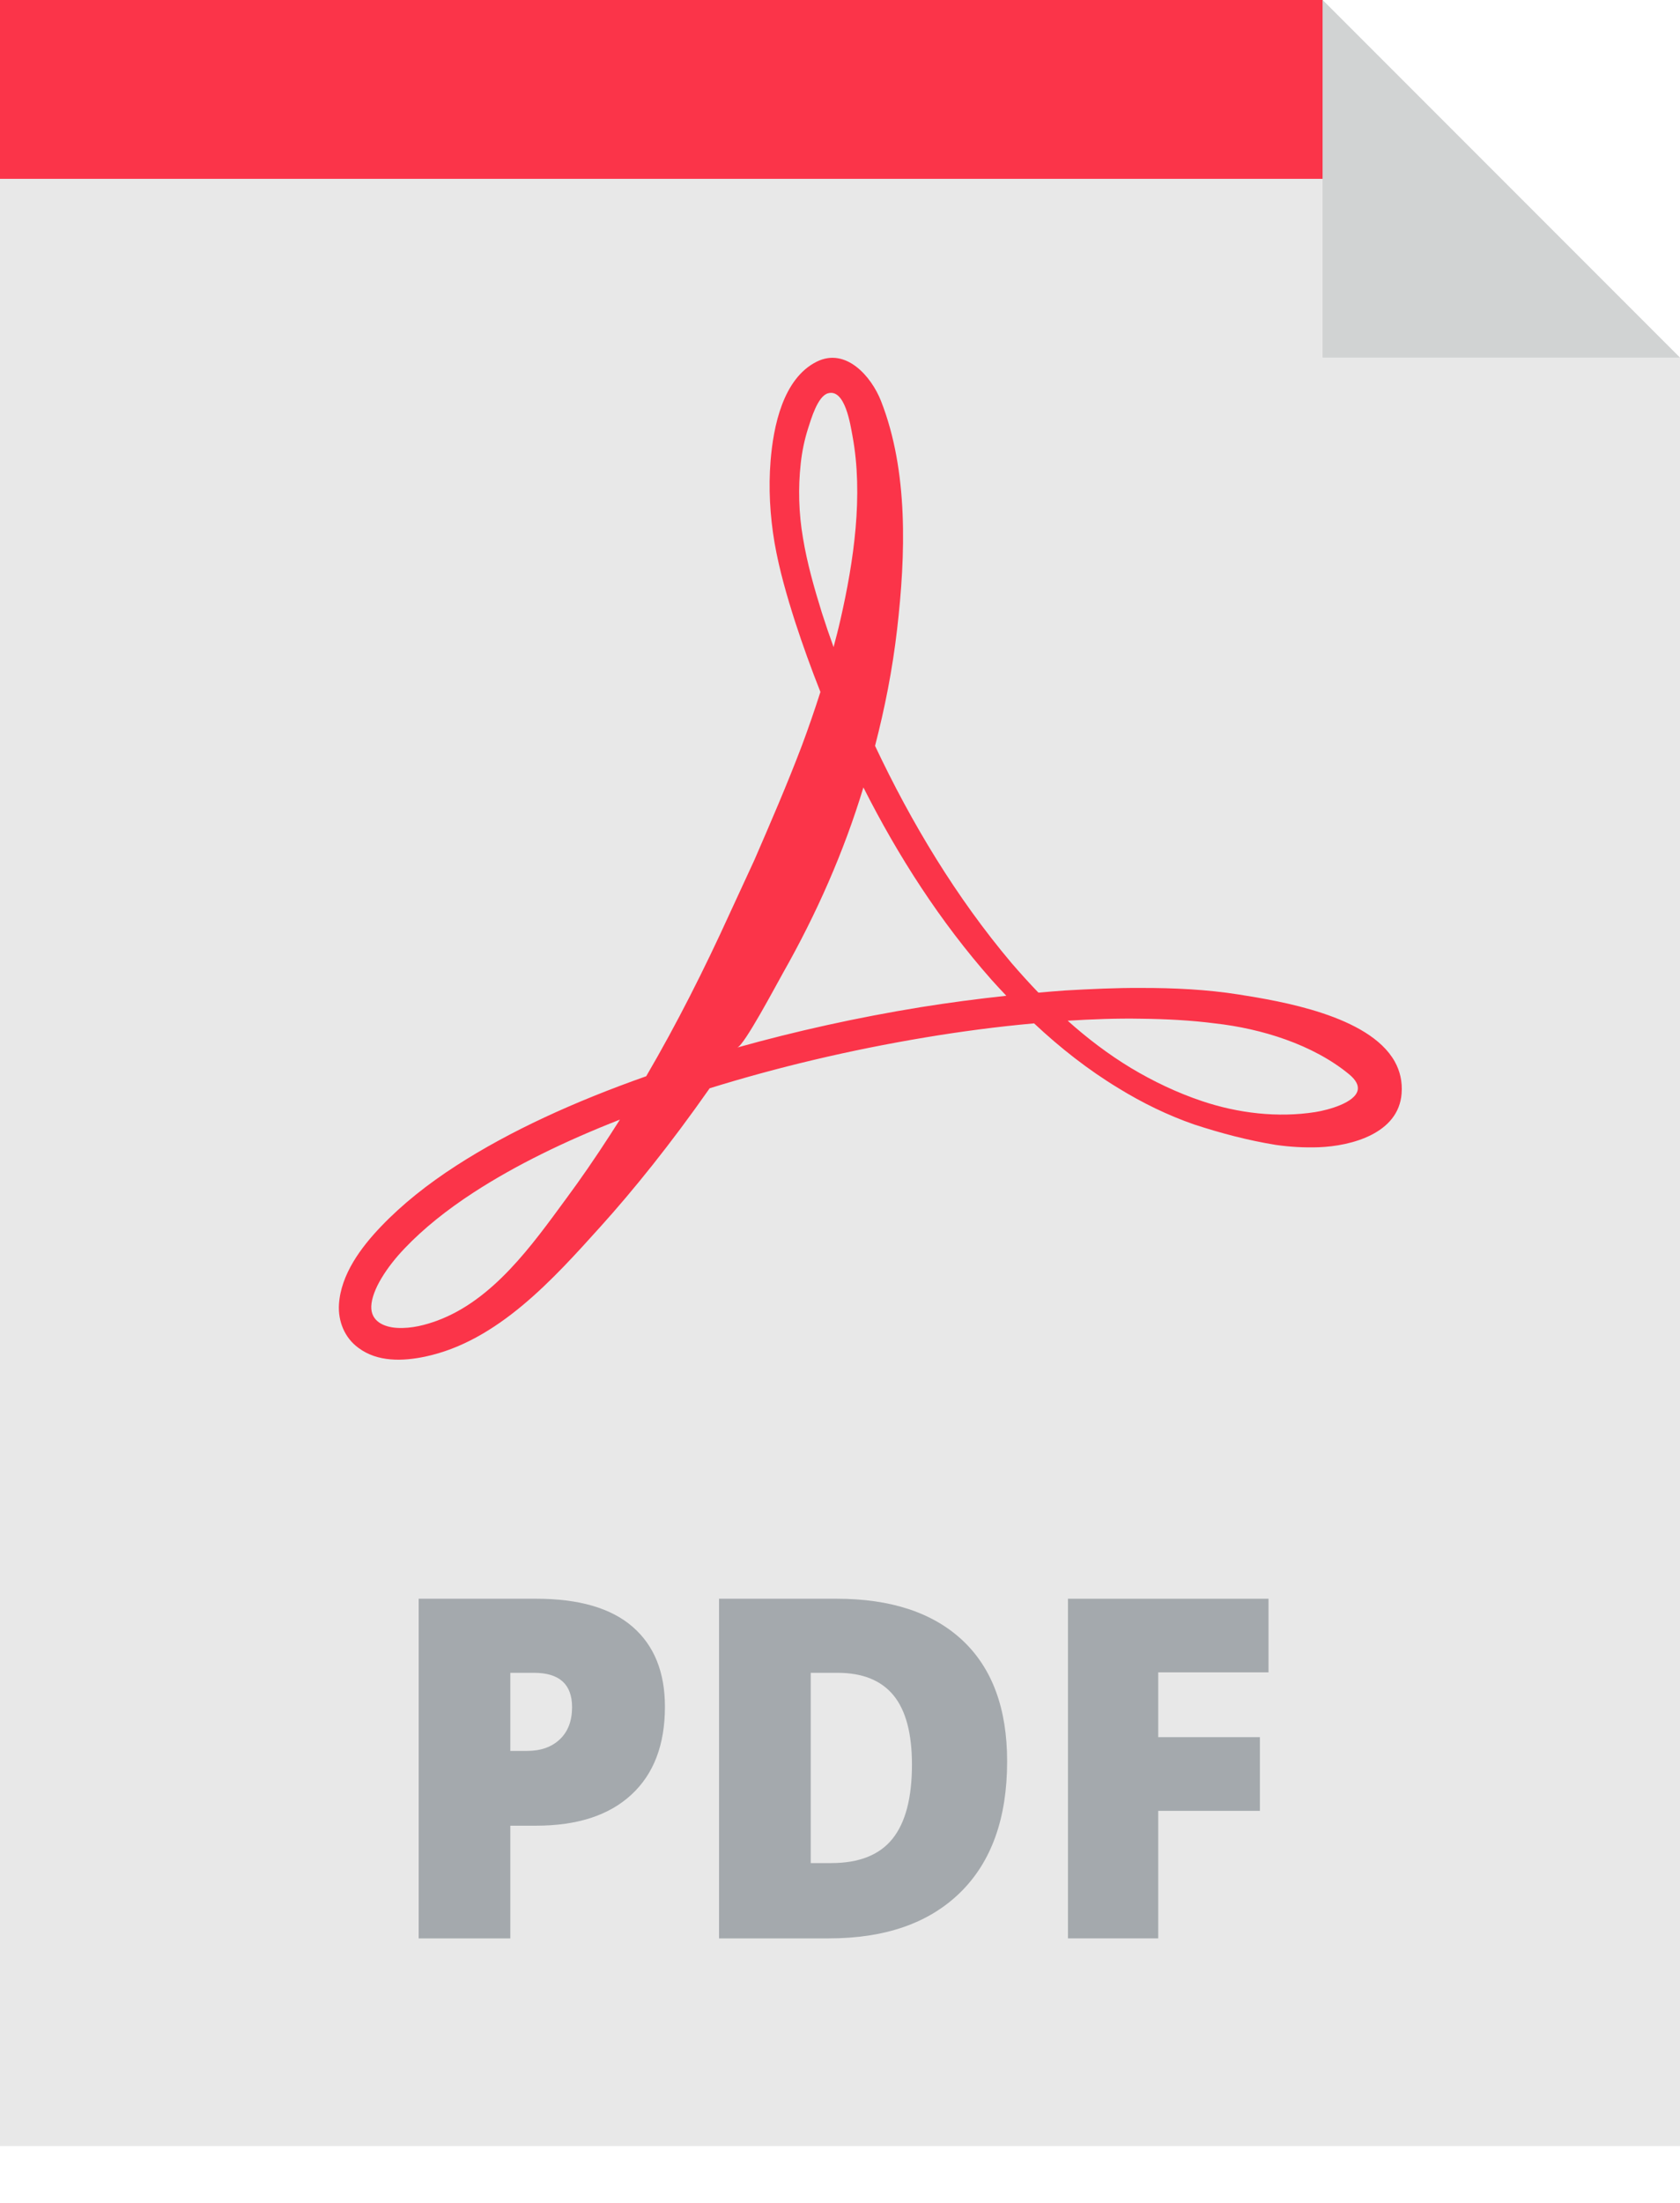 <svg width="29" height="38" viewBox="0 0 29 38" fill="none" xmlns="http://www.w3.org/2000/svg">
<path d="M22.831 0H0V37.02H29V6.169L22.831 0Z" fill="#E8E8E8"/>
<path d="M24.075 18.31C23.63 17.517 22.093 17.268 21.388 17.156C20.832 17.068 20.264 17.041 19.702 17.042C19.261 17.039 18.826 17.061 18.396 17.085C18.238 17.096 18.082 17.109 17.925 17.123C17.765 16.957 17.61 16.785 17.459 16.61C16.505 15.479 15.734 14.198 15.105 12.866C15.272 12.222 15.406 11.55 15.486 10.853C15.633 9.58 15.684 8.129 15.207 6.915C15.042 6.496 14.603 5.986 14.096 6.24C13.514 6.532 13.35 7.359 13.302 7.946C13.264 8.42 13.291 8.895 13.37 9.362C13.452 9.831 13.582 10.277 13.724 10.722C13.857 11.13 14.003 11.535 14.162 11.936C14.061 12.252 13.954 12.562 13.841 12.864C13.579 13.553 13.294 14.208 13.021 14.838C12.877 15.15 12.736 15.455 12.598 15.754C12.161 16.713 11.687 17.655 11.155 18.565C9.914 19.003 8.801 19.51 7.876 20.107C7.38 20.427 6.942 20.775 6.577 21.157C6.232 21.517 5.882 21.985 5.851 22.503C5.834 22.795 5.95 23.079 6.189 23.252C6.519 23.498 6.955 23.482 7.337 23.402C8.589 23.139 9.55 22.064 10.368 21.157C10.932 20.532 11.573 19.739 12.245 18.78C12.246 18.778 12.248 18.776 12.249 18.773C13.4 18.416 14.653 18.115 15.983 17.894C16.59 17.793 17.214 17.71 17.85 17.653C18.297 18.072 18.781 18.453 19.308 18.772C19.718 19.024 20.155 19.238 20.613 19.397C21.075 19.548 21.54 19.671 22.02 19.749C22.263 19.784 22.511 19.799 22.764 19.79C23.329 19.769 24.141 19.552 24.194 18.866C24.211 18.656 24.165 18.471 24.075 18.31ZM10.537 19.569C10.272 19.979 10.017 20.348 9.776 20.673C9.187 21.475 8.514 22.427 7.539 22.784C7.354 22.851 7.11 22.921 6.853 22.906C6.624 22.892 6.399 22.791 6.409 22.532C6.414 22.396 6.481 22.222 6.583 22.052C6.695 21.865 6.833 21.693 6.983 21.536C7.304 21.198 7.71 20.872 8.177 20.569C8.893 20.104 9.748 19.686 10.701 19.313C10.646 19.4 10.591 19.486 10.537 19.569ZM13.861 9.281C13.787 8.851 13.776 8.416 13.822 7.998C13.844 7.789 13.887 7.585 13.948 7.393C14.001 7.231 14.113 6.835 14.293 6.784C14.59 6.7 14.681 7.337 14.715 7.517C14.906 8.542 14.738 9.682 14.508 10.688C14.472 10.848 14.431 11.005 14.389 11.162C14.318 10.966 14.251 10.77 14.188 10.573C14.054 10.143 13.931 9.708 13.861 9.281ZM15.898 17.373C14.783 17.554 13.723 17.791 12.726 18.07C12.846 18.037 13.395 16.997 13.517 16.782C14.093 15.766 14.565 14.701 14.904 13.583C15.502 14.766 16.228 15.898 17.12 16.906C17.202 16.997 17.286 17.088 17.371 17.177C16.871 17.231 16.379 17.296 15.898 17.373ZM23.437 18.801C23.396 19.022 22.926 19.148 22.706 19.183C22.057 19.285 21.37 19.203 20.749 18.994C20.323 18.851 19.912 18.656 19.521 18.422C19.133 18.187 18.769 17.911 18.43 17.607C18.849 17.582 19.272 17.565 19.698 17.573C20.124 17.578 20.553 17.599 20.977 17.654C21.772 17.743 22.663 18.016 23.289 18.532C23.412 18.634 23.451 18.724 23.437 18.801Z" fill="#FB3449"/>
<path d="M23.785 3.085H0V0H22.831L23.785 3.085Z" fill="#FB3449"/>
<path d="M11.478 29.441C11.478 30.096 11.285 30.602 10.899 30.958C10.513 31.315 9.965 31.493 9.254 31.493H8.809V33.437H7.227V27.578H9.254C9.994 27.578 10.55 27.74 10.921 28.063C11.293 28.386 11.478 28.846 11.478 29.441ZM8.809 30.203H9.098C9.336 30.203 9.525 30.136 9.665 30.002C9.805 29.869 9.875 29.684 9.875 29.449C9.875 29.054 9.656 28.856 9.218 28.856H8.809V30.203Z" fill="#A4A9AD"/>
<path d="M17.385 30.383C17.385 31.361 17.116 32.114 16.578 32.643C16.039 33.172 15.283 33.437 14.307 33.437H12.412V27.578H14.44C15.38 27.578 16.106 27.819 16.618 28.299C17.129 28.78 17.385 29.475 17.385 30.383ZM15.742 30.439C15.742 29.902 15.636 29.504 15.424 29.245C15.211 28.986 14.889 28.856 14.456 28.856H13.995V32.138H14.348C14.829 32.138 15.181 31.999 15.406 31.719C15.63 31.44 15.742 31.014 15.742 30.439Z" fill="#A4A9AD"/>
<path d="M19.993 33.437H18.435V27.578H21.897V28.848H19.993V29.966H21.748V31.237H19.993V33.437Z" fill="#A4A9AD"/>
<path d="M22.83 6.169H28.999L22.83 0V6.169Z" fill="#D1D3D3"/>
</svg>
